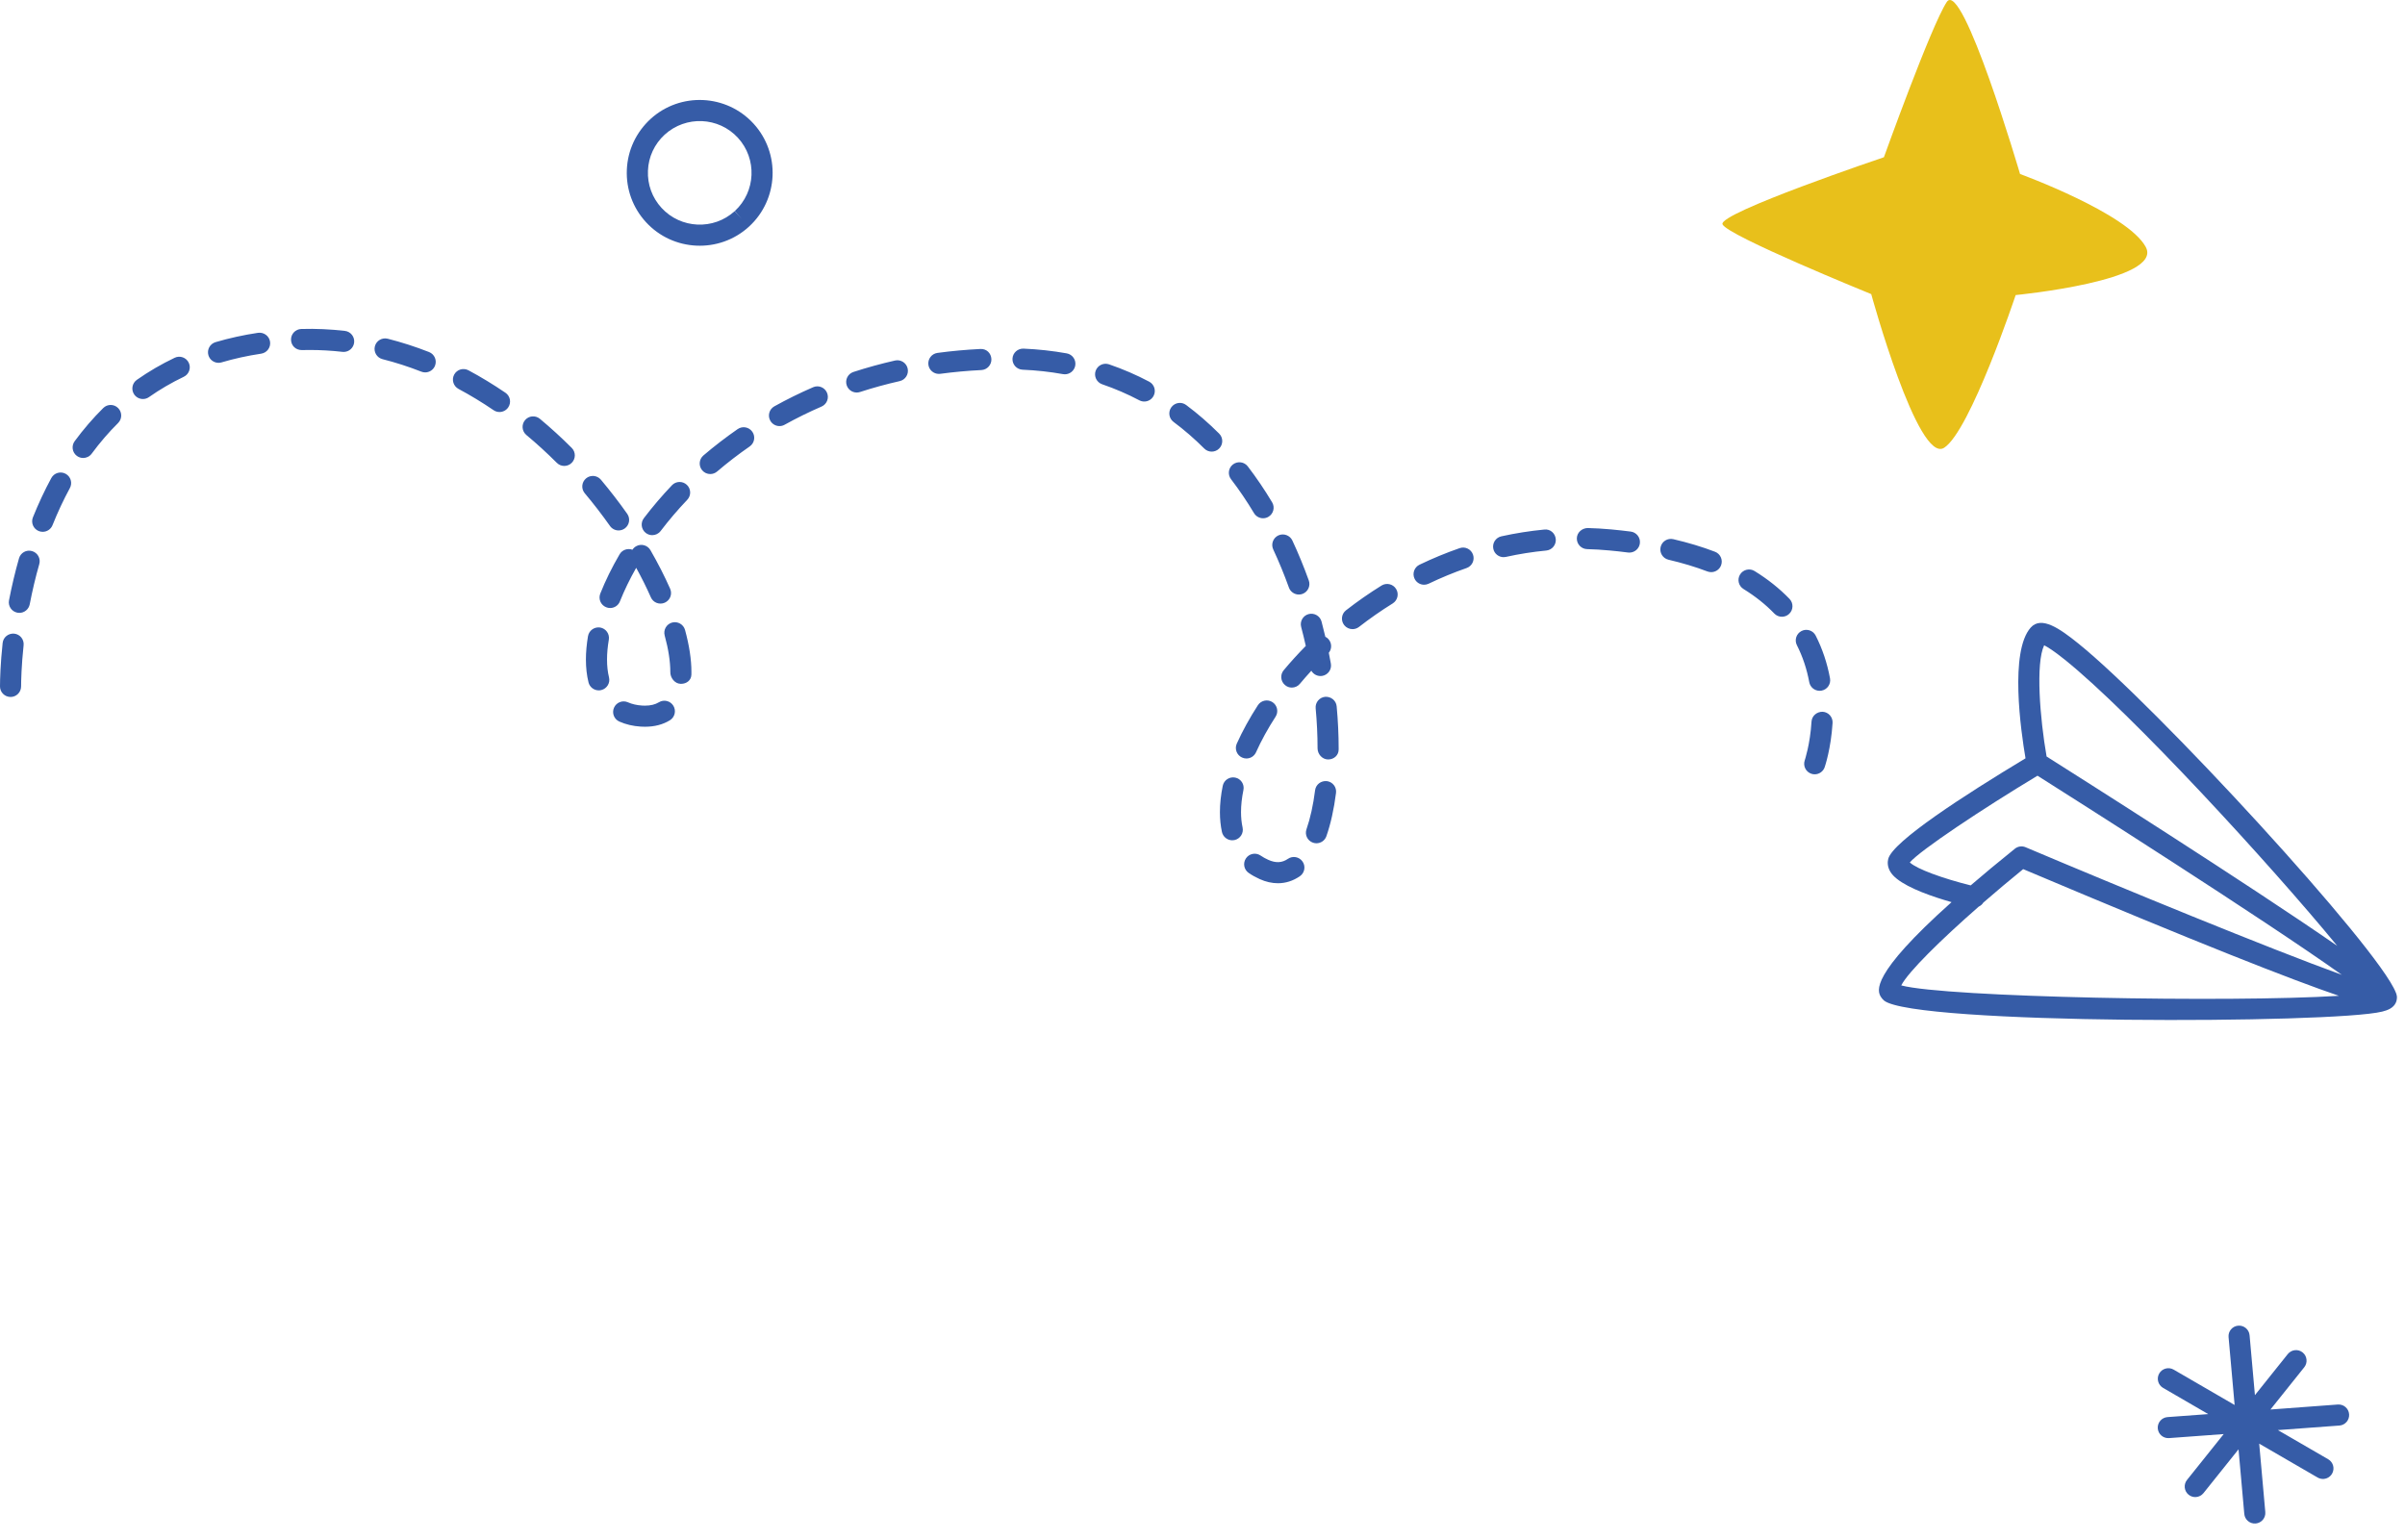 <svg width="114" height="73" viewBox="0 0 114 73" fill="none" xmlns="http://www.w3.org/2000/svg">
<path d="M96.258 29.751C96.765 29.181 97.647 29.807 98.507 30.499C102.176 33.447 112.745 44.922 113.566 47.056C113.576 47.077 113.584 47.098 113.591 47.119C113.602 47.15 113.609 47.183 113.613 47.217C113.615 47.231 113.617 47.245 113.617 47.258C113.619 47.307 113.615 47.357 113.605 47.405C113.598 47.444 113.587 47.483 113.571 47.52C113.455 47.79 113.177 47.892 112.921 47.956C110.604 48.534 90.737 48.582 89.308 47.434C89.257 47.393 89.179 47.303 89.148 47.246C89 46.977 88.614 46.245 92.506 42.767C91.63 42.517 90.497 42.13 89.908 41.657C89.78 41.554 89.679 41.448 89.611 41.337C89.458 41.089 89.469 40.865 89.504 40.721C89.705 39.898 93.118 37.692 96.012 35.949C95.788 34.638 95.254 30.88 96.258 29.751ZM97.881 31.278C97.351 30.852 97.052 30.668 96.895 30.59C96.486 31.457 96.695 34.045 97.011 35.863C98.397 36.739 106.498 41.868 110.789 44.84C107.589 40.95 101.045 33.822 97.881 31.278ZM90.121 46.714C92.232 47.281 105.697 47.534 110.866 47.208C108.62 46.44 104.307 44.754 95.901 41.202C95.268 41.716 94.626 42.256 94.01 42.791C93.958 42.876 93.884 42.938 93.795 42.979C91.993 44.558 90.457 46.066 90.121 46.714ZM93.412 41.973C94.026 41.446 94.712 40.874 95.507 40.235C95.65 40.12 95.845 40.092 96.015 40.164C100.646 42.122 107.563 44.965 111.007 46.213C107.158 43.48 98.291 37.856 96.58 36.773C93.955 38.354 91.015 40.311 90.528 40.885C90.857 41.197 92.094 41.645 93.412 41.973Z" fill="#365CA7"/>
<path d="M102.741 67.179H102.744L104.673 67.037L102.532 65.794C102.293 65.655 102.212 65.349 102.351 65.11C102.491 64.87 102.799 64.792 103.035 64.929L105.924 66.605L105.637 63.387C105.612 63.112 105.815 62.869 106.091 62.845H106.094C106.367 62.822 106.609 63.025 106.633 63.299L106.886 66.139L108.444 64.191C108.617 63.977 108.931 63.94 109.147 64.113C109.362 64.285 109.397 64.601 109.225 64.816L107.622 66.82L110.816 66.583C111.092 66.563 111.331 66.769 111.351 67.045C111.371 67.319 111.167 67.557 110.894 67.58H110.889L107.975 67.795L110.361 69.179C110.6 69.318 110.681 69.624 110.542 69.863C110.456 70.01 110.308 70.097 110.151 70.11C110.052 70.118 109.95 70.097 109.858 70.044L107.089 68.438L107.378 71.68C107.403 71.955 107.2 72.198 106.924 72.223H106.921C106.648 72.246 106.406 72.043 106.382 71.769L106.109 68.707L104.448 70.783C104.358 70.894 104.231 70.958 104.099 70.969C103.976 70.979 103.849 70.945 103.745 70.861C103.53 70.689 103.495 70.373 103.667 70.158L105.406 67.984L102.816 68.175C102.54 68.195 102.301 67.989 102.281 67.713C102.262 67.44 102.466 67.201 102.741 67.179Z" fill="#365CA7"/>
<path d="M35.495 10.751L35.506 10.741C36.91 9.452 37.004 7.261 35.714 5.856C34.43 4.457 32.244 4.359 30.84 5.637C30.149 6.272 29.752 7.124 29.713 8.047C29.674 8.969 29.996 9.852 30.62 10.532C31.905 11.931 34.092 12.029 35.495 10.751ZM31.506 6.384C32.512 5.468 34.065 5.538 34.978 6.532C35.895 7.531 35.828 9.088 34.831 10.004L35.16 10.381L34.823 10.011C33.826 10.919 32.271 10.849 31.358 9.856C30.914 9.373 30.685 8.745 30.714 8.089C30.74 7.434 31.023 6.828 31.506 6.384Z" fill="#365CA7"/>
<path d="M95.753 8.249C95.753 8.249 93.023 -1.038 92.278 0.096C91.534 1.23 89.3 7.454 89.3 7.454C89.3 7.454 81.443 10.103 81.649 10.632C81.854 11.162 88.699 13.943 88.699 13.943C88.699 13.943 90.913 22.021 92.154 21.227C93.395 20.432 95.545 13.988 95.545 13.988C95.545 13.988 102.578 13.309 101.71 11.706C100.841 10.103 95.753 8.249 95.753 8.249Z" fill="#E8C01B"/>
<path d="M60.574 41.871C60.945 41.871 61.295 41.759 61.615 41.538C61.843 41.381 61.9 41.07 61.743 40.843C61.586 40.615 61.275 40.558 61.048 40.715C60.767 40.908 60.473 40.92 60.12 40.762C59.988 40.703 59.867 40.636 59.757 40.56C59.528 40.403 59.217 40.461 59.062 40.688C58.905 40.916 58.963 41.227 59.19 41.383C59.349 41.493 59.523 41.59 59.713 41.675C60.001 41.805 60.292 41.871 60.574 41.871ZM62.401 39.976C62.608 39.976 62.801 39.847 62.873 39.64C63.078 39.052 63.231 38.362 63.329 37.589C63.364 37.315 63.17 37.065 62.896 37.03C62.617 37.003 62.372 37.19 62.337 37.463C62.248 38.167 62.11 38.789 61.929 39.312C61.838 39.573 61.976 39.858 62.237 39.948C62.292 39.967 62.347 39.976 62.401 39.976ZM58.411 39.835C58.446 39.835 58.482 39.832 58.518 39.824C58.787 39.765 58.959 39.499 58.9 39.229C58.851 39.005 58.826 38.759 58.826 38.498C58.826 38.173 58.864 37.821 58.94 37.452C58.996 37.181 58.821 36.917 58.55 36.862C58.282 36.808 58.015 36.981 57.96 37.252C57.871 37.687 57.826 38.106 57.826 38.499C57.826 38.831 57.858 39.149 57.922 39.443C57.974 39.675 58.181 39.835 58.411 39.835ZM86.02 36.707C86.227 36.707 86.42 36.577 86.492 36.37C86.504 36.335 86.792 35.49 86.866 34.271C86.883 33.996 86.673 33.758 86.397 33.742C86.122 33.736 85.884 33.935 85.868 34.211C85.803 35.285 85.549 36.038 85.547 36.045C85.458 36.306 85.596 36.591 85.858 36.68C85.911 36.698 85.966 36.707 86.02 36.707ZM62.954 36.003C63.23 36.003 63.454 35.807 63.454 35.53V35.475C63.454 34.833 63.422 34.163 63.36 33.485C63.335 33.21 63.09 33.014 62.816 33.033C62.541 33.058 62.338 33.302 62.364 33.577C62.424 34.225 62.454 34.864 62.454 35.475C62.454 35.752 62.678 36.003 62.954 36.003ZM59.081 35.957C59.272 35.957 59.453 35.848 59.537 35.662C59.788 35.105 60.1 34.538 60.464 33.976C60.614 33.744 60.547 33.435 60.316 33.285C60.084 33.136 59.774 33.202 59.625 33.433C59.234 34.037 58.898 34.649 58.626 35.251C58.512 35.502 58.624 35.799 58.876 35.912C58.943 35.942 59.013 35.957 59.081 35.957ZM30.574 34.452C31.026 34.452 31.424 34.348 31.754 34.145C31.989 34 32.062 33.692 31.918 33.457C31.773 33.221 31.465 33.148 31.23 33.293C31.059 33.398 30.838 33.452 30.574 33.452L30.438 33.448C30.186 33.432 29.96 33.38 29.766 33.294C29.515 33.18 29.218 33.295 29.106 33.547C28.993 33.799 29.106 34.095 29.359 34.207C29.662 34.342 30.003 34.423 30.373 34.446C30.44 34.45 30.508 34.452 30.574 34.452ZM0.5 33.041C0.775 33.041 0.998 32.819 1 32.543C1.001 32.28 1.015 31.563 1.119 30.589C1.148 30.314 0.95 30.068 0.675 30.039C0.395 30.014 0.154 30.209 0.125 30.483C0.02 31.465 0.001 32.192 -1.52588e-05 32.538C-0.002 32.814 0.222 33.039 0.498 33.04L0.5 33.041ZM86.253 32.748C86.283 32.748 86.314 32.745 86.344 32.74C86.616 32.69 86.795 32.429 86.745 32.158C86.613 31.44 86.385 30.759 86.067 30.133C85.942 29.886 85.641 29.787 85.395 29.913C85.149 30.038 85.05 30.339 85.175 30.585C85.449 31.126 85.646 31.716 85.761 32.339C85.806 32.58 86.016 32.748 86.253 32.748ZM28.381 32.728C28.421 32.728 28.461 32.723 28.502 32.713C28.77 32.647 28.934 32.376 28.867 32.108C28.805 31.858 28.774 31.574 28.774 31.265C28.774 30.973 28.802 30.656 28.859 30.325C28.905 30.053 28.722 29.795 28.449 29.748C28.177 29.706 27.919 29.886 27.872 30.158C27.807 30.544 27.773 30.916 27.773 31.265C27.773 31.655 27.814 32.019 27.896 32.348C27.952 32.576 28.156 32.728 28.381 32.728ZM61.233 32.596C61.377 32.596 61.519 32.535 61.617 32.416C61.791 32.208 61.972 32.001 62.159 31.797C62.261 31.975 62.468 32.078 62.681 32.041C62.953 31.992 63.134 31.732 63.085 31.461C63.054 31.29 63.022 31.118 62.987 30.947C63.143 30.754 63.135 30.47 62.958 30.286C62.917 30.244 62.872 30.211 62.822 30.186C62.766 29.945 62.706 29.705 62.643 29.467C62.572 29.2 62.298 29.042 62.032 29.111C61.765 29.182 61.606 29.455 61.677 29.722C61.756 30.019 61.829 30.319 61.896 30.621C61.528 30.994 61.177 31.38 60.849 31.773C60.672 31.985 60.701 32.3 60.912 32.477C61.006 32.558 61.12 32.596 61.233 32.596ZM32.277 32.418C32.546 32.418 32.765 32.252 32.773 31.982L32.774 31.848C32.774 31.267 32.672 30.598 32.472 29.864C32.398 29.597 32.122 29.442 31.858 29.513C31.591 29.586 31.435 29.861 31.507 30.127C31.684 30.775 31.774 31.356 31.774 31.854C31.767 32.13 31.984 32.411 32.26 32.417C32.266 32.418 32.272 32.418 32.277 32.418ZM64.111 29.825C64.218 29.825 64.326 29.791 64.418 29.72C64.932 29.321 65.469 28.946 66.015 28.607C66.25 28.461 66.322 28.153 66.176 27.919C66.03 27.684 65.722 27.613 65.487 27.758C64.911 28.116 64.344 28.51 63.803 28.932C63.585 29.101 63.546 29.415 63.716 29.634C63.815 29.759 63.962 29.825 64.111 29.825ZM84.465 29.238C84.59 29.238 84.715 29.192 84.812 29.098C85.011 28.907 85.017 28.59 84.825 28.391C84.352 27.901 83.795 27.457 83.169 27.071C82.935 26.925 82.626 27 82.481 27.235C82.336 27.47 82.409 27.778 82.645 27.923C83.2 28.265 83.691 28.656 84.105 29.086C84.203 29.187 84.334 29.238 84.465 29.238ZM0.918 29.054C1.153 29.054 1.362 28.887 1.409 28.648C1.534 27.997 1.686 27.356 1.862 26.743C1.938 26.477 1.784 26.201 1.519 26.125C1.252 26.048 0.976 26.203 0.901 26.468C0.717 27.11 0.558 27.781 0.427 28.46C0.375 28.731 0.552 28.993 0.824 29.045C0.855 29.051 0.887 29.054 0.918 29.054ZM28.921 28.824C29.12 28.824 29.308 28.705 29.385 28.509C29.594 27.986 29.853 27.451 30.156 26.918C30.416 27.389 30.649 27.857 30.851 28.316C30.962 28.569 31.256 28.684 31.511 28.571C31.763 28.459 31.878 28.164 31.766 27.911C31.5 27.31 31.186 26.695 30.832 26.081C30.694 25.842 30.388 25.759 30.149 25.898C30.077 25.94 30.02 25.996 29.978 26.061C29.752 25.978 29.495 26.064 29.37 26.277C29.007 26.898 28.699 27.524 28.455 28.138C28.352 28.395 28.478 28.685 28.734 28.787C28.796 28.813 28.859 28.824 28.921 28.824ZM61.567 28.185C61.623 28.185 61.68 28.176 61.736 28.156C61.996 28.063 62.131 27.776 62.038 27.516C61.805 26.867 61.543 26.23 61.26 25.624C61.143 25.374 60.844 25.268 60.595 25.382C60.345 25.499 60.237 25.797 60.353 26.047C60.623 26.626 60.873 27.234 61.096 27.854C61.169 28.058 61.362 28.185 61.567 28.185ZM67.504 27.72C67.577 27.72 67.65 27.704 67.72 27.671C68.304 27.39 68.908 27.141 69.515 26.93C69.776 26.84 69.914 26.555 69.823 26.294C69.733 26.033 69.448 25.893 69.187 25.986C68.544 26.209 67.905 26.473 67.287 26.77C67.038 26.89 66.933 27.188 67.053 27.437C67.139 27.615 67.318 27.72 67.504 27.72ZM81.114 27.123C81.315 27.123 81.505 27 81.581 26.801C81.679 26.543 81.55 26.254 81.292 26.156C80.685 25.924 80.021 25.724 79.316 25.56C79.043 25.499 78.778 25.664 78.715 25.933C78.652 26.202 78.819 26.471 79.088 26.534C79.749 26.688 80.37 26.876 80.935 27.091C80.994 27.112 81.055 27.123 81.114 27.123ZM71.273 26.413C71.309 26.413 71.345 26.409 71.381 26.401C72.013 26.261 72.657 26.16 73.295 26.099C73.57 26.073 73.771 25.828 73.745 25.554C73.719 25.28 73.485 25.07 73.2 25.104C72.522 25.169 71.838 25.277 71.166 25.425C70.896 25.485 70.726 25.751 70.786 26.021C70.836 26.254 71.044 26.413 71.273 26.413ZM77.236 26.196C77.484 26.196 77.699 26.012 77.732 25.76C77.767 25.486 77.574 25.236 77.3 25.2C76.999 25.161 76.688 25.127 76.367 25.097C75.994 25.063 75.624 25.041 75.257 25.032C74.985 25.039 74.751 25.243 74.744 25.519C74.737 25.795 74.955 26.025 75.231 26.032C75.576 26.041 75.925 26.061 76.276 26.094C76.584 26.122 76.882 26.155 77.172 26.193C77.194 26.195 77.215 26.196 77.236 26.196ZM30.917 25.37C31.068 25.37 31.217 25.302 31.315 25.173C31.701 24.665 32.126 24.167 32.577 23.693C32.767 23.493 32.76 23.176 32.559 22.986C32.359 22.796 32.042 22.804 31.852 23.003C31.376 23.503 30.928 24.029 30.519 24.566C30.352 24.786 30.394 25.099 30.614 25.267C30.705 25.336 30.812 25.37 30.917 25.37ZM2.025 25.211C2.223 25.211 2.411 25.092 2.489 24.897C2.736 24.279 3.013 23.688 3.312 23.138C3.444 22.895 3.354 22.592 3.111 22.46C2.869 22.329 2.565 22.418 2.433 22.661C2.116 23.245 1.823 23.872 1.56 24.526C1.457 24.782 1.582 25.073 1.838 25.176C1.9 25.2 1.963 25.211 2.025 25.211ZM29.322 25.146C29.422 25.146 29.522 25.116 29.61 25.055C29.836 24.896 29.89 24.584 29.731 24.358C29.339 23.803 28.919 23.259 28.483 22.74C28.305 22.529 27.99 22.502 27.779 22.679C27.568 22.857 27.54 23.172 27.718 23.383C28.136 23.88 28.538 24.402 28.913 24.933C29.01 25.072 29.165 25.146 29.322 25.146ZM59.872 24.569C59.959 24.569 60.048 24.546 60.128 24.498C60.365 24.356 60.442 24.049 60.3 23.812C59.943 23.215 59.555 22.643 59.146 22.109C58.978 21.891 58.665 21.849 58.445 22.016C58.226 22.184 58.184 22.498 58.352 22.717C58.738 23.22 59.104 23.761 59.441 24.325C59.536 24.482 59.702 24.569 59.872 24.569ZM33.667 22.473C33.782 22.473 33.897 22.433 33.992 22.353C34.481 21.935 35.001 21.535 35.536 21.165C35.763 21.008 35.82 20.696 35.662 20.469C35.505 20.242 35.194 20.185 34.966 20.342C34.403 20.732 33.857 21.153 33.342 21.592C33.132 21.772 33.107 22.087 33.286 22.297C33.386 22.414 33.526 22.473 33.667 22.473ZM26.747 22.088C26.875 22.088 27.003 22.039 27.101 21.941C27.296 21.746 27.296 21.429 27.101 21.234C26.615 20.748 26.106 20.283 25.591 19.854C25.379 19.678 25.064 19.706 24.887 19.918C24.71 20.13 24.739 20.445 24.951 20.622C25.443 21.032 25.929 21.476 26.394 21.941C26.491 22.039 26.619 22.088 26.747 22.088ZM3.942 21.711C4.095 21.711 4.247 21.641 4.345 21.508C4.732 20.984 5.153 20.494 5.598 20.053C5.794 19.859 5.795 19.542 5.601 19.346C5.407 19.149 5.09 19.148 4.894 19.343C4.413 19.819 3.957 20.348 3.54 20.914C3.376 21.137 3.423 21.45 3.645 21.613C3.735 21.679 3.839 21.711 3.942 21.711ZM57.436 21.41C57.564 21.41 57.692 21.361 57.79 21.263C57.985 21.068 57.985 20.751 57.79 20.556C57.294 20.06 56.768 19.604 56.226 19.2C56.004 19.033 55.691 19.081 55.526 19.302C55.361 19.524 55.407 19.837 55.628 20.002C56.132 20.377 56.621 20.801 57.083 21.263C57.18 21.361 57.308 21.41 57.436 21.41ZM36.949 20.199C37.031 20.199 37.115 20.179 37.191 20.136C37.756 19.823 38.344 19.532 38.941 19.274C39.194 19.164 39.311 18.87 39.2 18.616C39.091 18.363 38.797 18.245 38.542 18.357C37.917 18.628 37.298 18.933 36.706 19.262C36.465 19.396 36.377 19.7 36.512 19.942C36.603 20.106 36.773 20.199 36.949 20.199ZM23.676 19.532C23.836 19.532 23.993 19.455 24.09 19.314C24.246 19.085 24.187 18.774 23.959 18.619C23.386 18.229 22.796 17.87 22.205 17.554C21.962 17.425 21.659 17.515 21.528 17.759C21.398 18.002 21.49 18.305 21.733 18.436C22.293 18.736 22.853 19.075 23.396 19.445C23.481 19.504 23.58 19.532 23.676 19.532ZM54.239 19.035C54.419 19.035 54.592 18.938 54.681 18.768C54.81 18.524 54.717 18.222 54.472 18.093C53.866 17.773 53.226 17.496 52.569 17.271C52.307 17.183 52.024 17.321 51.934 17.582C51.845 17.843 51.984 18.127 52.245 18.217C52.853 18.425 53.445 18.681 54.006 18.977C54.081 19.016 54.161 19.035 54.239 19.035ZM6.775 18.916C6.874 18.916 6.975 18.887 7.062 18.825C7.58 18.461 8.135 18.137 8.711 17.862C8.96 17.743 9.066 17.445 8.947 17.196C8.828 16.947 8.53 16.841 8.281 16.96C7.654 17.259 7.05 17.611 6.486 18.007C6.26 18.166 6.206 18.478 6.364 18.704C6.463 18.842 6.618 18.916 6.775 18.916ZM40.61 18.608C40.661 18.608 40.713 18.6 40.764 18.584C41.38 18.384 42.014 18.21 42.647 18.067C42.917 18.006 43.085 17.738 43.024 17.469C42.963 17.199 42.695 17.03 42.426 17.091C41.762 17.241 41.099 17.424 40.455 17.633C40.192 17.718 40.048 18 40.134 18.263C40.203 18.474 40.399 18.608 40.61 18.608ZM50.476 17.744C50.713 17.744 50.924 17.574 50.968 17.333C51.017 17.061 50.836 16.801 50.565 16.752C49.904 16.633 49.214 16.557 48.514 16.527C48.238 16.519 48.005 16.729 47.993 17.005C47.981 17.281 48.195 17.514 48.471 17.526C49.126 17.554 49.771 17.625 50.387 17.736C50.417 17.742 50.447 17.744 50.476 17.744ZM44.503 17.725C44.525 17.725 44.548 17.724 44.57 17.721C45.208 17.635 45.864 17.575 46.518 17.543C46.793 17.529 47.006 17.295 46.993 17.019C46.98 16.743 46.761 16.526 46.468 16.544C45.786 16.578 45.102 16.64 44.436 16.73C44.163 16.767 43.971 17.019 44.007 17.293C44.041 17.543 44.256 17.725 44.503 17.725ZM20.155 17.654C20.354 17.654 20.543 17.534 20.62 17.337C20.721 17.08 20.595 16.79 20.338 16.689C19.693 16.436 19.033 16.223 18.376 16.057C18.109 15.991 17.836 16.152 17.769 16.419C17.702 16.686 17.864 16.958 18.131 17.026C18.747 17.182 19.366 17.381 19.972 17.619C20.032 17.643 20.094 17.654 20.155 17.654ZM10.359 17.2C10.406 17.2 10.453 17.194 10.501 17.179C11.1 17.002 11.732 16.863 12.381 16.766C12.654 16.725 12.842 16.47 12.801 16.197C12.759 15.924 12.502 15.74 12.232 15.777C11.538 15.881 10.86 16.03 10.217 16.22C9.952 16.298 9.801 16.577 9.879 16.841C9.944 17.059 10.143 17.2 10.359 17.2ZM16.29 16.683C16.541 16.683 16.757 16.495 16.787 16.239C16.818 15.965 16.621 15.717 16.346 15.686C15.665 15.609 14.976 15.575 14.281 15.596C14.005 15.604 13.787 15.834 13.795 16.11C13.803 16.386 14.016 16.597 14.309 16.596L14.668 16.591C15.191 16.591 15.718 16.621 16.235 16.68C16.252 16.682 16.272 16.683 16.29 16.683Z" fill="#365CA7"/>
</svg>
